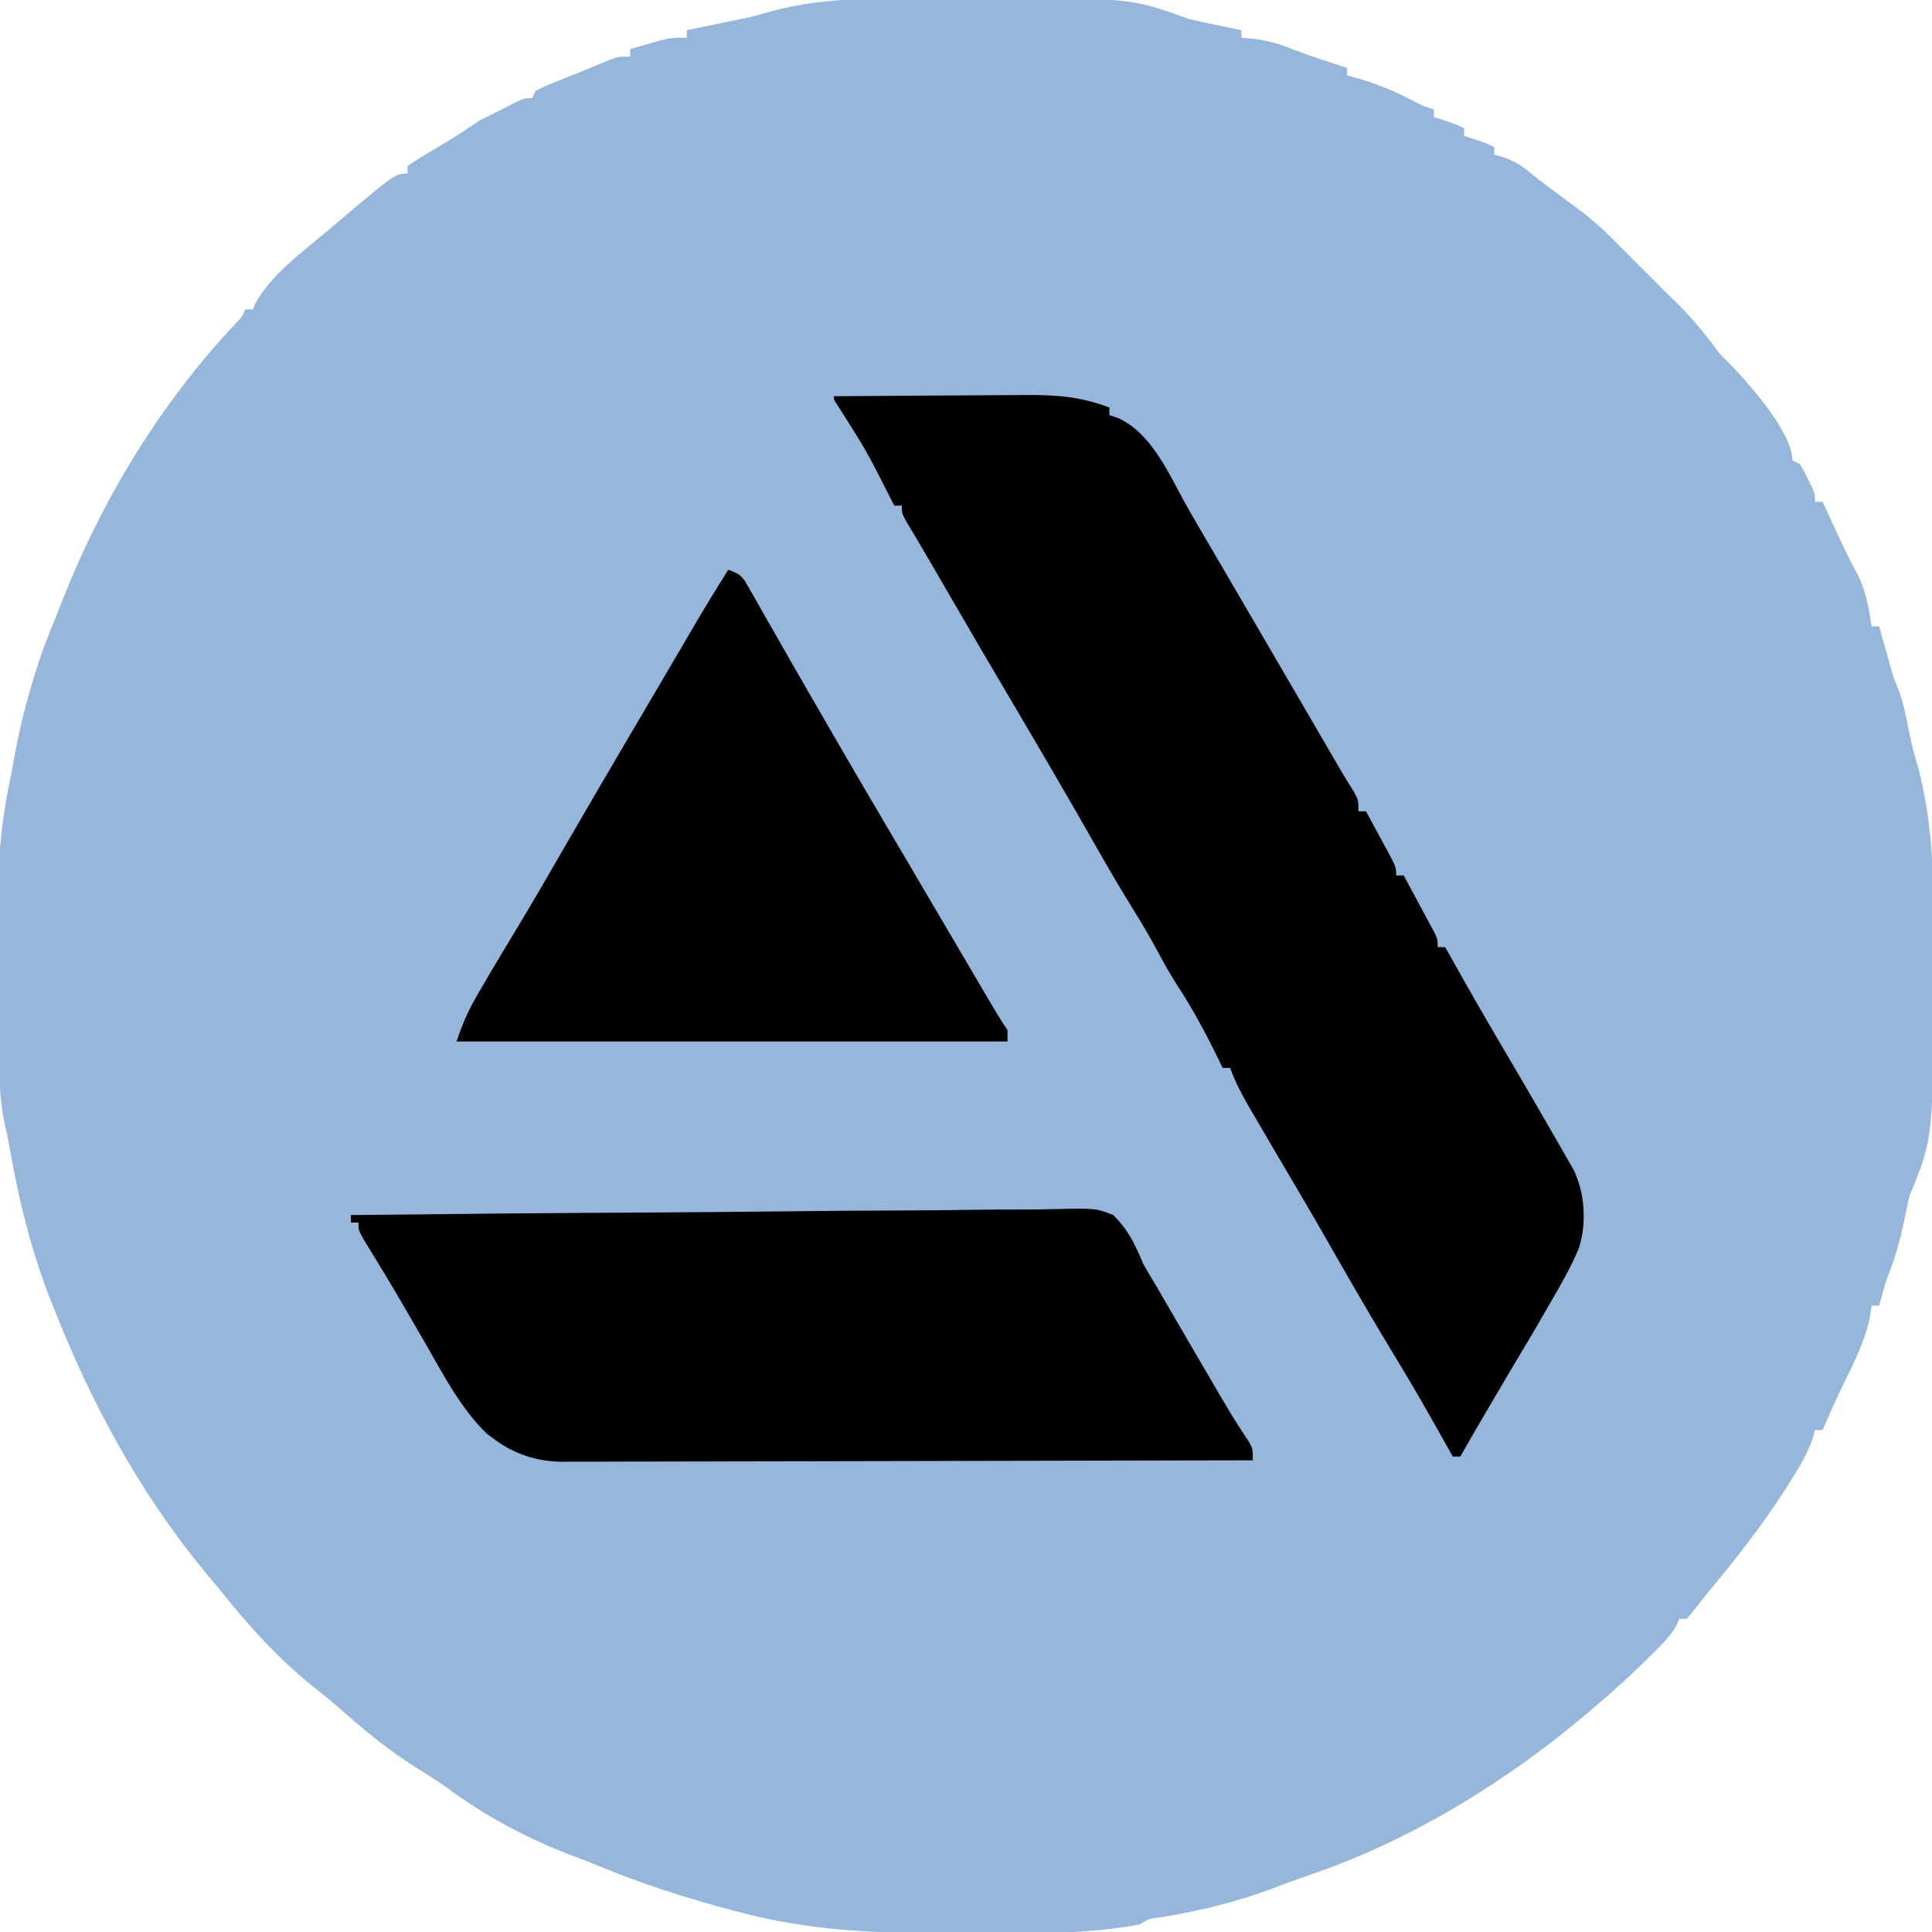 <?xml version="1.0" encoding="UTF-8"?>
<svg version="1.1" xmlns="http://www.w3.org/2000/svg" width="512" height="512">
<path d="M0 0 C2.796 0.005 5.592 -0.002 8.388 -0.021 C48.571 -0.28 48.571 -0.28 64.085 5.316 C66.536 5.888 68.995 6.429 71.46 6.941 C73.328 7.331 73.328 7.331 75.233 7.73 C76.174 7.923 77.115 8.116 78.085 8.316 C78.085 8.976 78.085 9.636 78.085 10.316 C79.24 10.419 80.395 10.522 81.585 10.628 C85.216 11.085 88.382 12.041 91.788 13.417 C96.48 15.252 101.3 16.745 106.085 18.316 C106.085 18.976 106.085 19.636 106.085 20.316 C106.691 20.474 107.297 20.633 107.921 20.796 C113.631 22.386 118.719 24.456 123.956 27.23 C126.177 28.429 126.177 28.429 129.085 29.316 C129.085 29.976 129.085 30.636 129.085 31.316 C130.034 31.625 130.982 31.934 131.96 32.253 C135.085 33.316 135.085 33.316 137.085 34.316 C137.085 34.976 137.085 35.636 137.085 36.316 C138.034 36.625 138.982 36.934 139.96 37.253 C143.085 38.316 143.085 38.316 145.085 39.316 C145.085 39.976 145.085 40.636 145.085 41.316 C145.972 41.563 146.859 41.811 147.772 42.066 C151.295 43.395 153.239 44.876 156.085 47.316 C157.349 48.282 158.621 49.24 159.897 50.191 C160.581 50.702 161.264 51.214 161.968 51.741 C163.374 52.787 164.786 53.826 166.202 54.859 C170.169 57.77 173.679 60.743 177.085 64.316 C178.582 65.818 180.082 67.318 181.585 68.816 C184.752 71.982 187.918 75.149 191.085 78.316 C191.616 78.824 192.147 79.331 192.694 79.855 C196.703 83.74 200.162 87.83 203.507 92.3 C204.989 94.281 204.989 94.281 206.522 95.738 C211.891 101.16 224.085 114.68 224.085 122.316 C224.745 122.646 225.405 122.976 226.085 123.316 C227.155 125.093 227.155 125.093 228.21 127.253 C228.74 128.319 228.74 128.319 229.28 129.406 C230.085 131.316 230.085 131.316 230.085 133.316 C230.745 133.316 231.405 133.316 232.085 133.316 C232.544 134.306 233.003 135.296 233.476 136.316 C234.095 137.649 234.715 138.982 235.335 140.316 C235.655 141.007 235.975 141.698 236.304 142.41 C237.914 145.872 239.571 149.274 241.397 152.628 C243.617 156.943 244.344 161.558 245.085 166.316 C245.745 166.316 246.405 166.316 247.085 166.316 C247.351 167.268 247.616 168.221 247.89 169.202 C248.419 171.084 248.419 171.084 248.96 173.003 C249.308 174.245 249.656 175.486 250.015 176.765 C250.981 180.18 250.981 180.18 252.124 182.843 C253.317 185.913 253.935 188.963 254.585 192.191 C255.283 195.641 255.987 199 257.034 202.362 C261.952 219.472 261.618 238.302 261.522 255.941 C261.521 257.065 261.519 258.19 261.517 259.348 C261.406 301.973 261.406 301.973 255.085 317.316 C254.569 319.578 254.092 321.85 253.647 324.128 C252.541 329.481 251.125 334.26 249.085 339.316 C248.363 341.637 247.721 343.968 247.085 346.316 C246.425 346.316 245.765 346.316 245.085 346.316 C244.899 347.491 244.714 348.667 244.522 349.878 C243.062 356.528 239.891 362.482 236.929 368.562 C235.223 372.106 233.664 375.714 232.085 379.316 C231.425 379.316 230.765 379.316 230.085 379.316 C229.849 380.148 229.613 380.981 229.37 381.839 C227.865 385.911 225.85 389.296 223.522 392.941 C223.078 393.642 222.634 394.344 222.177 395.066 C216.136 404.496 209.267 413.221 202.128 421.843 C200.697 423.575 199.306 425.342 197.948 427.132 C197.026 428.213 197.026 428.213 196.085 429.316 C195.425 429.316 194.765 429.316 194.085 429.316 C193.871 429.856 193.657 430.396 193.437 430.952 C191.599 434.166 189.088 436.565 186.46 439.128 C185.918 439.662 185.376 440.196 184.818 440.747 C180.708 444.77 176.5 448.629 172.085 452.316 C171.349 452.952 170.613 453.589 169.854 454.245 C148.505 472.318 123.419 487.8 96.897 496.941 C93.269 498.202 89.656 499.463 86.085 500.878 C76.68 504.405 67.029 506.682 57.151 508.365 C53.833 508.702 53.833 508.702 51.085 510.316 C37.047 512.976 22.697 512.622 8.474 512.576 C4.527 512.566 0.581 512.576 -3.366 512.589 C-20.789 512.599 -36.985 511.703 -53.915 507.316 C-54.802 507.09 -55.689 506.865 -56.603 506.632 C-68.867 503.402 -80.834 499.555 -92.548 494.702 C-94.488 493.903 -96.438 493.123 -98.407 492.398 C-110.341 488 -122.288 481.67 -132.481 474.073 C-134.88 472.341 -137.354 470.785 -139.874 469.236 C-147.67 464.415 -154.442 458.801 -161.29 452.731 C-163.688 450.642 -166.177 448.671 -168.665 446.691 C-177.893 439.167 -185.516 430.603 -192.915 421.316 C-194.435 419.481 -195.955 417.648 -197.478 415.816 C-214.528 394.855 -227.09 371.401 -236.915 346.316 C-237.294 345.364 -237.673 344.413 -238.063 343.433 C-242.79 331.069 -245.972 318.18 -248.239 305.159 C-248.584 303.2 -248.934 301.238 -249.408 299.306 C-251.264 291.445 -251.225 283.616 -251.216 275.589 C-251.22 274.072 -251.224 272.556 -251.229 271.039 C-251.236 267.87 -251.236 264.702 -251.231 261.533 C-251.225 257.519 -251.242 253.506 -251.265 249.492 C-251.28 246.36 -251.281 243.229 -251.278 240.097 C-251.278 238.62 -251.283 237.143 -251.293 235.665 C-251.357 225.174 -250.105 215.582 -247.915 205.316 C-247.444 202.839 -246.993 200.359 -246.54 197.878 C-244.14 185.991 -240.658 174.474 -235.915 163.316 C-235.196 161.477 -235.196 161.477 -234.462 159.601 C-223.9 132.724 -208.389 107.216 -188.56 86.136 C-186.848 84.405 -186.848 84.405 -185.915 82.316 C-185.255 82.316 -184.595 82.316 -183.915 82.316 C-183.68 81.755 -183.446 81.194 -183.204 80.616 C-178.928 72.984 -170.569 66.918 -163.915 61.316 C-162.952 60.498 -161.989 59.681 -160.997 58.839 C-146.169 46.316 -146.169 46.316 -142.915 46.316 C-142.915 45.656 -142.915 44.996 -142.915 44.316 C-140.897 42.933 -138.897 41.673 -136.79 40.441 C-135.641 39.757 -134.492 39.072 -133.345 38.386 C-132.775 38.047 -132.205 37.707 -131.617 37.357 C-128.999 35.755 -126.469 34.019 -123.915 32.316 C-121.932 31.283 -119.932 30.282 -117.915 29.316 C-116.843 28.759 -115.77 28.202 -114.665 27.628 C-111.915 26.316 -111.915 26.316 -109.915 26.316 C-109.585 25.656 -109.255 24.996 -108.915 24.316 C-107.135 23.454 -105.314 22.675 -103.478 21.941 C-101.857 21.289 -101.857 21.289 -100.204 20.624 C-98.576 19.977 -98.576 19.977 -96.915 19.316 C-95.953 18.915 -94.992 18.514 -94.001 18.101 C-93.127 17.739 -92.253 17.376 -91.353 17.003 C-90.175 16.514 -90.175 16.514 -88.974 16.015 C-86.915 15.316 -86.915 15.316 -83.915 15.316 C-83.915 14.656 -83.915 13.996 -83.915 13.316 C-82.167 12.809 -80.416 12.311 -78.665 11.816 C-77.691 11.537 -76.716 11.259 -75.712 10.972 C-72.915 10.316 -72.915 10.316 -68.915 10.316 C-68.915 9.656 -68.915 8.996 -68.915 8.316 C-66.98 7.917 -66.98 7.917 -65.005 7.511 C-63.287 7.154 -61.57 6.798 -59.853 6.441 C-59.005 6.267 -58.157 6.093 -57.284 5.913 C-56.45 5.739 -55.615 5.565 -54.755 5.386 C-53.996 5.229 -53.236 5.072 -52.454 4.91 C-50.459 4.443 -48.484 3.895 -46.518 3.318 C-31.47 -0.868 -15.48 -0.028 0 0 Z " fill="#97B6DB" transform="translate(250.915,-0.316)"/>
<path d="M0 0 C8.041 -0.07 16.083 -0.123 24.124 -0.155 C27.859 -0.171 31.594 -0.192 35.329 -0.226 C38.941 -0.259 42.552 -0.277 46.164 -0.285 C47.534 -0.29 48.905 -0.301 50.275 -0.317 C58.379 -0.41 65.399 0.058 73 3 C73 3.66 73 4.32 73 5 C74.12 5.379 74.12 5.379 75.262 5.766 C83.934 9.675 88.386 19.783 92.742 27.74 C95.295 32.328 97.971 36.845 100.625 41.375 C101.847 43.466 103.068 45.557 104.289 47.648 C104.904 48.701 105.519 49.754 106.153 50.839 C109.105 55.891 112.052 60.946 115 66 C116.152 67.975 117.305 69.951 118.457 71.926 C120.934 76.173 123.411 80.42 125.887 84.668 C126.523 85.759 127.159 86.85 127.814 87.975 C129.033 90.066 130.252 92.157 131.471 94.248 C132.02 95.191 132.57 96.134 133.137 97.105 C133.618 97.932 134.1 98.759 134.596 99.61 C135.589 101.3 136.621 102.968 137.679 104.618 C139 107 139 107 139 110 C139.66 110 140.32 110 141 110 C142.338 112.456 143.671 114.914 145 117.375 C145.572 118.423 145.572 118.423 146.156 119.492 C149 124.773 149 124.773 149 127 C149.66 127 150.32 127 151 127 C152.507 129.788 154.004 132.581 155.5 135.375 C155.929 136.169 156.359 136.963 156.801 137.781 C157.207 138.542 157.613 139.302 158.031 140.086 C158.408 140.788 158.785 141.489 159.174 142.212 C160 144 160 144 160 146 C160.66 146 161.32 146 162 146 C162.534 146.958 163.067 147.916 163.617 148.902 C168.027 156.793 172.517 164.629 177.115 172.412 C180.373 177.927 183.602 183.458 186.812 189 C187.256 189.765 187.7 190.53 188.158 191.318 C189.445 193.541 190.724 195.77 192 198 C192.693 199.199 192.693 199.199 193.4 200.422 C194.074 201.605 194.074 201.605 194.762 202.812 C195.167 203.52 195.573 204.228 195.991 204.957 C199.057 211.165 199.541 219.353 197.372 225.895 C195.311 230.804 192.671 235.403 190 240 C189.604 240.691 189.209 241.383 188.801 242.095 C186.352 246.365 183.843 250.596 181.309 254.815 C179.059 258.572 176.843 262.349 174.625 266.125 C174.22 266.811 173.816 267.498 173.399 268.205 C170.898 272.451 168.436 276.717 166 281 C165.34 281 164.68 281 164 281 C163.42 279.961 162.84 278.922 162.242 277.852 C157.94 270.163 153.584 262.525 149 255 C143.361 245.715 137.887 236.348 132.515 226.906 C129.364 221.371 126.177 215.859 122.938 210.375 C119.279 204.174 115.627 197.97 112 191.75 C111.531 190.951 111.061 190.153 110.578 189.33 C108.426 185.63 106.427 182.054 105 178 C104.34 178 103.68 178 103 178 C102.576 177.117 102.152 176.234 101.715 175.324 C98.388 168.486 94.861 162.002 90.68 155.637 C89.012 153.019 87.524 150.362 86.062 147.625 C83.884 143.552 81.564 139.61 79.125 135.688 C75.682 130.148 72.408 124.528 69.191 118.855 C61.609 105.485 53.81 92.238 46 79 C40.266 69.281 34.559 59.547 28.919 49.772 C26.88 46.239 24.835 42.71 22.75 39.203 C22.111 38.125 21.471 37.048 20.812 35.938 C20.262 35.018 19.712 34.099 19.145 33.152 C18 31 18 31 18 29 C17.34 29 16.68 29 16 29 C15.593 28.207 15.593 28.207 15.177 27.399 C8.67 14.545 8.67 14.545 0.961 2.398 C0 1 0 1 0 0 Z " fill="#010101" transform="translate(221,105)"/>
<path d="M0 0 C26.199 -0.304 52.398 -0.533 78.598 -0.674 C90.764 -0.741 102.928 -0.832 115.093 -0.981 C125.696 -1.11 136.299 -1.194 146.903 -1.223 C152.518 -1.24 158.13 -1.28 163.745 -1.374 C169.031 -1.463 174.315 -1.49 179.602 -1.47 C181.54 -1.474 183.479 -1.5 185.417 -1.55 C197.353 -1.842 197.353 -1.842 202 0 C206.016 3.924 207.834 7.812 210 13 C211.136 14.99 212.296 16.967 213.492 18.922 C214.621 20.864 215.749 22.806 216.875 24.75 C218.09 26.839 219.304 28.927 220.52 31.016 C221.402 32.534 221.402 32.534 222.303 34.084 C224.714 38.228 227.135 42.366 229.562 46.5 C229.943 47.151 230.324 47.801 230.716 48.472 C232.234 51.055 233.755 53.622 235.386 56.137 C235.845 56.844 236.304 57.552 236.777 58.281 C237.201 58.921 237.625 59.561 238.062 60.221 C239 62 239 62 239 65 C214.496 65.07 189.991 65.123 165.487 65.155 C154.109 65.171 142.731 65.192 131.353 65.226 C121.435 65.256 111.518 65.276 101.6 65.282 C96.349 65.286 91.099 65.295 85.848 65.317 C80.903 65.338 75.959 65.344 71.015 65.339 C69.202 65.34 67.39 65.346 65.578 65.358 C63.097 65.373 60.618 65.369 58.137 65.361 C57.425 65.37 56.713 65.378 55.979 65.387 C49.293 65.328 43.245 63.369 37.875 59.312 C37.274 58.876 36.674 58.439 36.055 57.988 C29.038 51.198 24.521 42.32 19.688 33.938 C18.556 31.987 17.423 30.037 16.29 28.088 C15.549 26.813 14.809 25.539 14.069 24.263 C10.591 18.274 7.003 12.355 3.371 6.457 C2 4 2 4 2 2 C1.34 2 0.68 2 0 2 C0 1.34 0 0.68 0 0 Z " fill="#010102" transform="translate(93,322)"/>
<path d="M0 0 C3.682 1.227 3.951 2.136 5.828 5.434 C6.646 6.853 6.646 6.853 7.479 8.301 C8.064 9.336 8.648 10.371 9.25 11.438 C9.863 12.506 10.475 13.574 11.106 14.674 C12.745 17.532 14.376 20.393 16.005 23.256 C18.899 28.328 21.829 33.38 24.75 38.438 C25.381 39.532 26.012 40.627 26.662 41.755 C31.339 49.871 36.064 57.957 40.831 66.02 C42.892 69.51 44.945 73.006 47 76.5 C47.833 77.917 48.667 79.333 49.5 80.75 C54.5 89.25 54.5 89.25 55.752 91.378 C56.579 92.784 57.405 94.189 58.232 95.594 C60.418 99.309 62.601 103.024 64.781 106.742 C65.236 107.518 65.691 108.293 66.16 109.092 C67.033 110.58 67.906 112.068 68.777 113.557 C70.458 116.419 72.158 119.237 74 122 C74 122.99 74 123.98 74 125 C25.82 125 -22.36 125 -72 125 C-70.415 120.246 -68.914 116.81 -66.438 112.562 C-66.089 111.962 -65.74 111.361 -65.381 110.743 C-62.026 104.985 -58.585 99.278 -55.145 93.57 C-51.172 86.971 -47.328 80.297 -43.473 73.629 C-37.766 63.76 -32.026 53.912 -26.234 44.093 C-24.571 41.272 -22.911 38.45 -21.251 35.627 C-20.421 34.216 -19.591 32.805 -18.761 31.394 C-16.612 27.743 -14.466 24.089 -12.324 20.434 C-11.883 19.681 -11.441 18.928 -10.986 18.152 C-10.152 16.73 -9.319 15.307 -8.486 13.883 C-5.74 9.202 -2.898 4.588 0 0 Z " fill="#010102" transform="translate(193,151)"/>
</svg>

